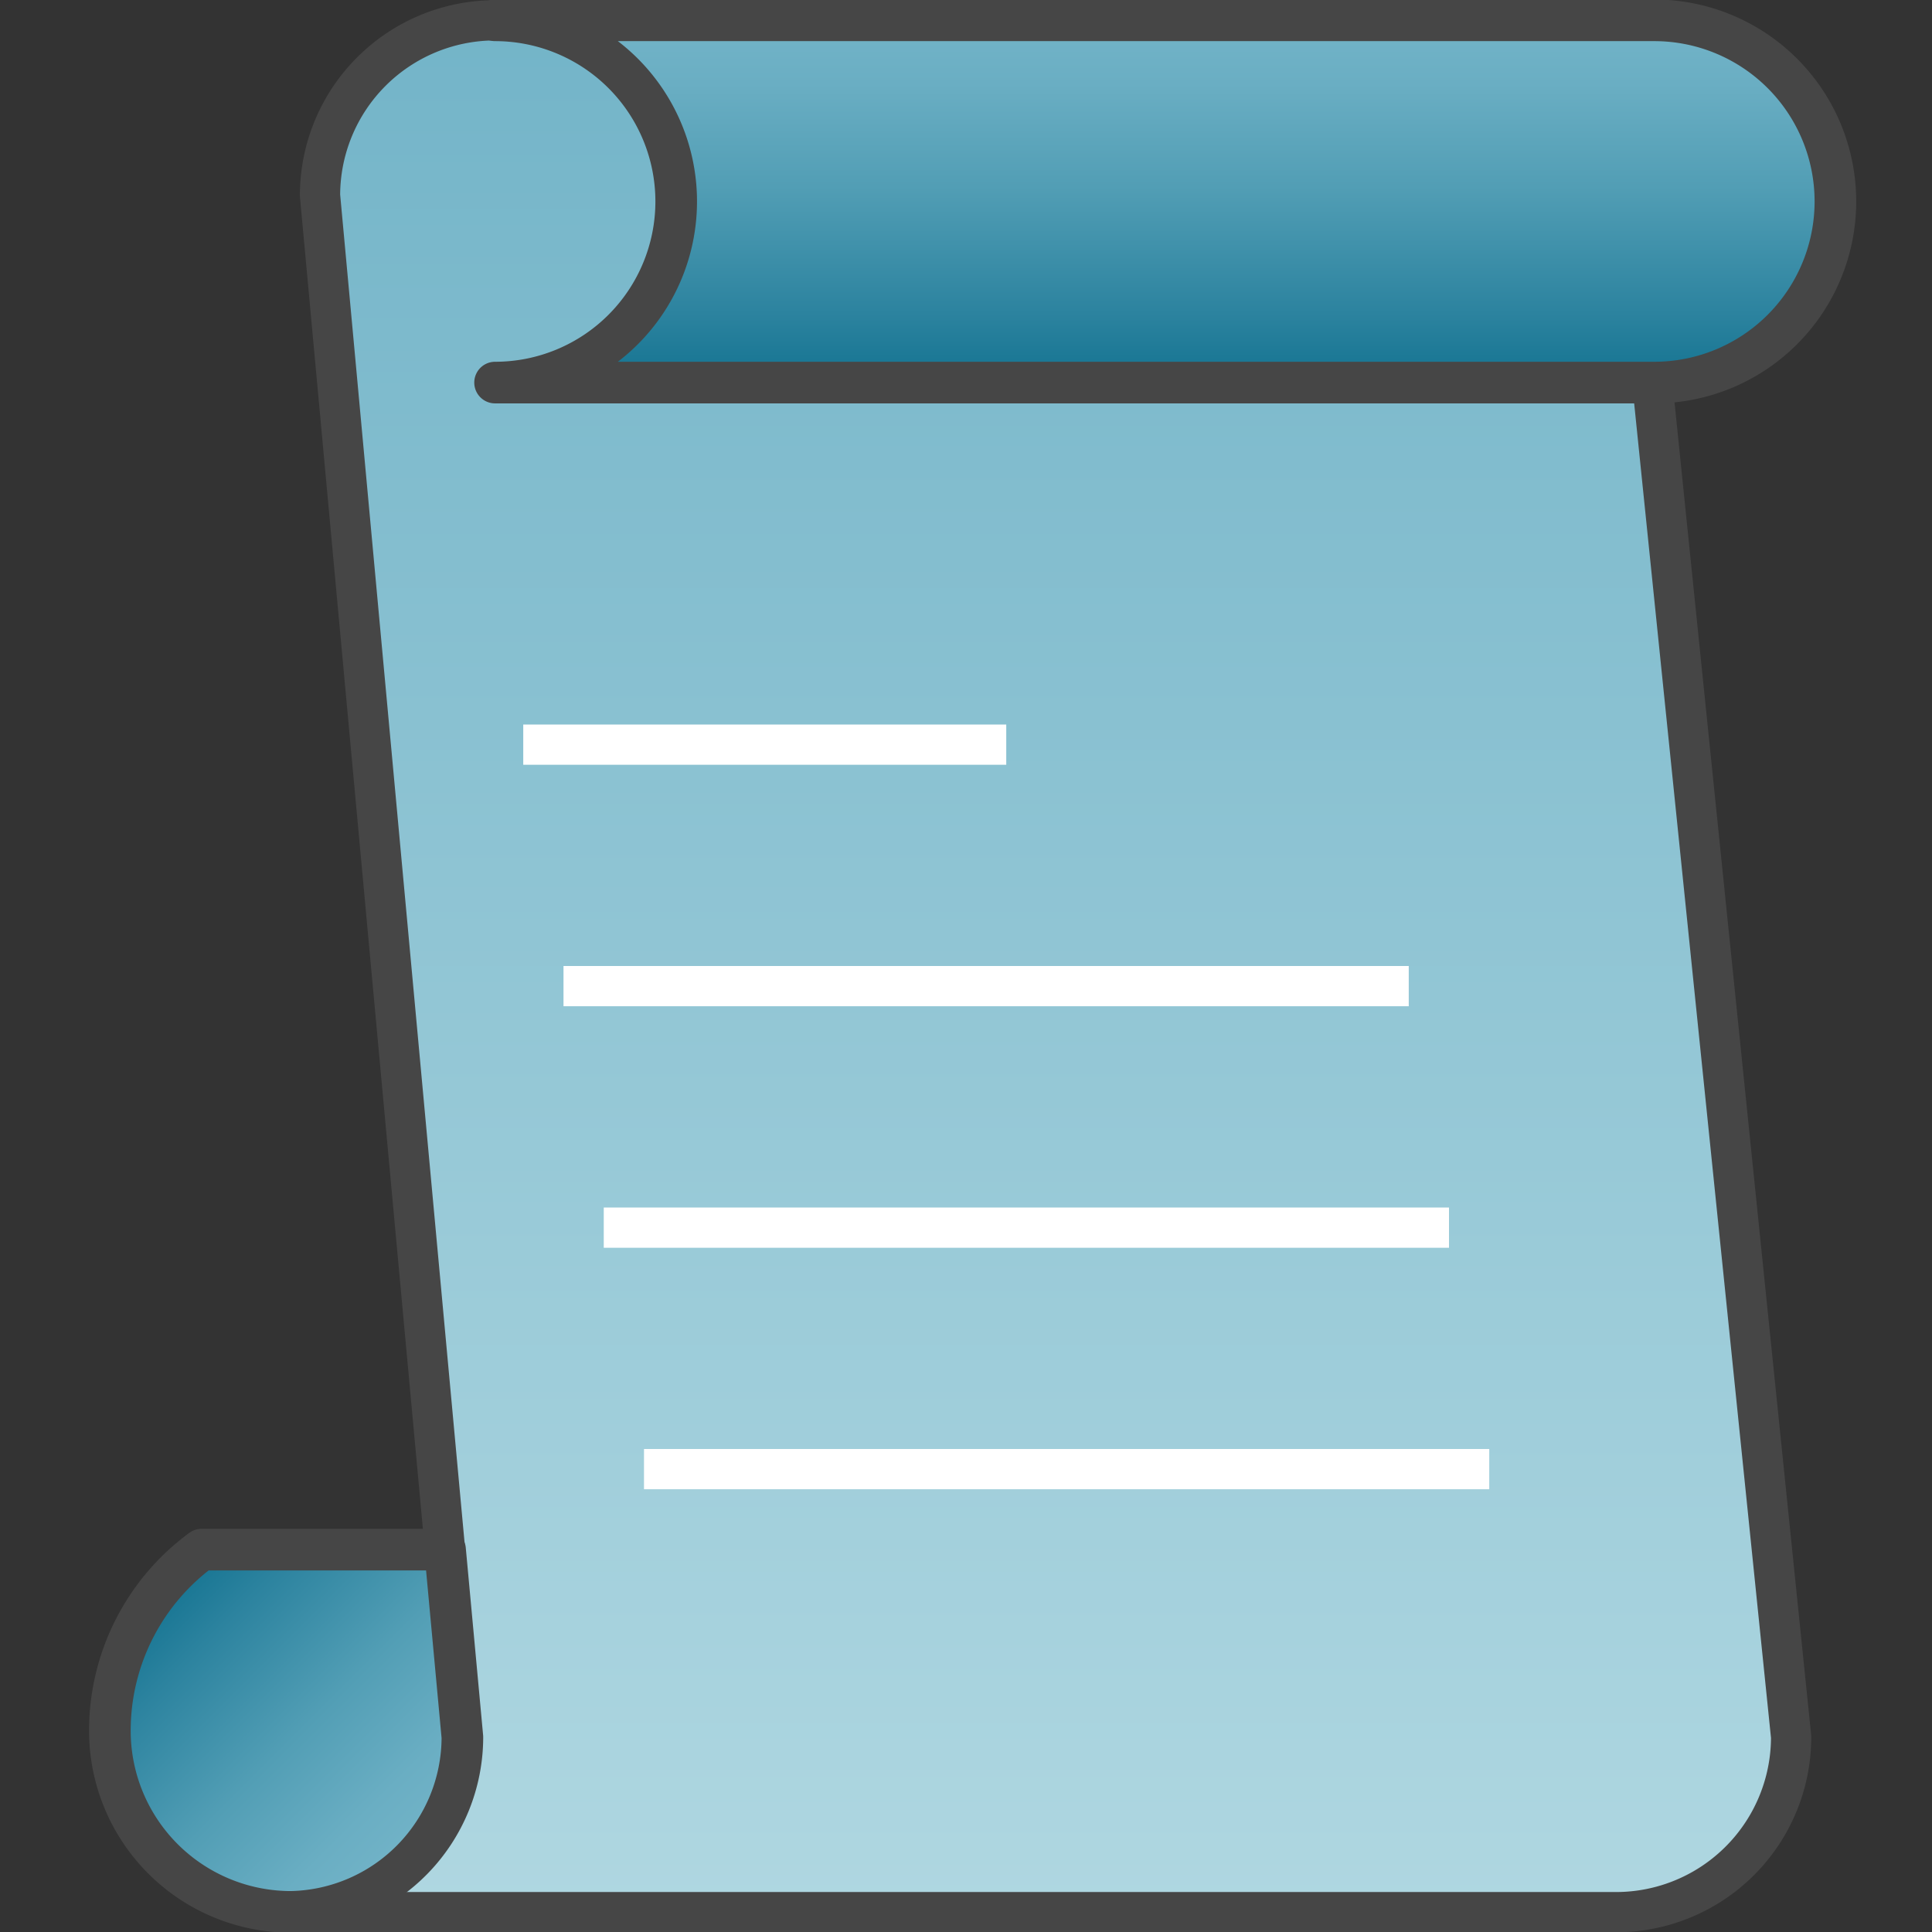 <svg id="Layer_1" data-name="Layer 1" xmlns="http://www.w3.org/2000/svg" xmlns:xlink="http://www.w3.org/1999/xlink" viewBox="0 0 48 48">
    <rect x="0" y="0" width="48" height="48" fill="#333333" stroke="none"/>
    <linearGradient id="Light_Blue_Grad" data-name="Light Blue Grad" x1="25.818" y1="47.505" x2="25.818" y2="0.505" gradientUnits="userSpaceOnUse">
      <stop offset="0" stop-color="#afd7e1"/>
      <stop offset="1" stop-color="#73b4c8"/>
    </linearGradient>
    <linearGradient id="linear-gradient" x1="28.952" y1="9.505" x2="28.952" y2="0.505" gradientUnits="userSpaceOnUse">
      <stop offset="0" stop-color="#147391"/>
      <stop offset="0.191" stop-color="#2c839f"/>
      <stop offset="0.543" stop-color="#529eb5"/>
      <stop offset="0.825" stop-color="#6aaec3"/>
      <stop offset="1" stop-color="#73b4c8"/>
    </linearGradient>
    <linearGradient id="linear-gradient-2" x1="4.316" y1="39.101" x2="10.827" y2="45.611" xlink:href="#linear-gradient"/>
  <path d="M12.3,9.505a4.5,4.5,0,0,0,0-9A4.351,4.351,0,0,0,7.951,4.856l3.535,38.3a4.351,4.351,0,0,1-4.351,4.351H40.149A4.351,4.351,0,0,0,44.5,43.154L41.05,9.505Z" stroke="#464646" stroke-linejoin="round" fill="url(#Light_Blue_Grad)"/>
  <path d="M41.1.505H12.3a4.5,4.5,0,1,1,0,9H41.1a4.5,4.5,0,1,0,0-9Z" stroke="#464646" stroke-linejoin="round" stroke-width="1.034" fill="url(#linear-gradient)"/>
    <line x1="37" y1="36.5" x2="16" y2="36.5" fill="none" stroke="#fff" stroke-linejoin="round"/>
    <line x1="36" y1="30.5" x2="15" y2="30.5" fill="none" stroke="#fff" stroke-linejoin="round"/>
    <line x1="35" y1="24.5" x2="14" y2="24.5" fill="none" stroke="#fff" stroke-linejoin="round"/>
    <line x1="25" y1="18.5" x2="13" y2="18.5" fill="none" stroke="#fff" stroke-linejoin="round"/>
  <path d="M11.057,38.5H5.01A5.574,5.574,0,0,0,2.73,43a4.5,4.5,0,0,0,4.5,4.5,4.346,4.346,0,0,0,4.258-4.342Z" stroke="#464646" stroke-linejoin="round" stroke-width="1.034" fill="url(#linear-gradient-2)"/>
</svg>
